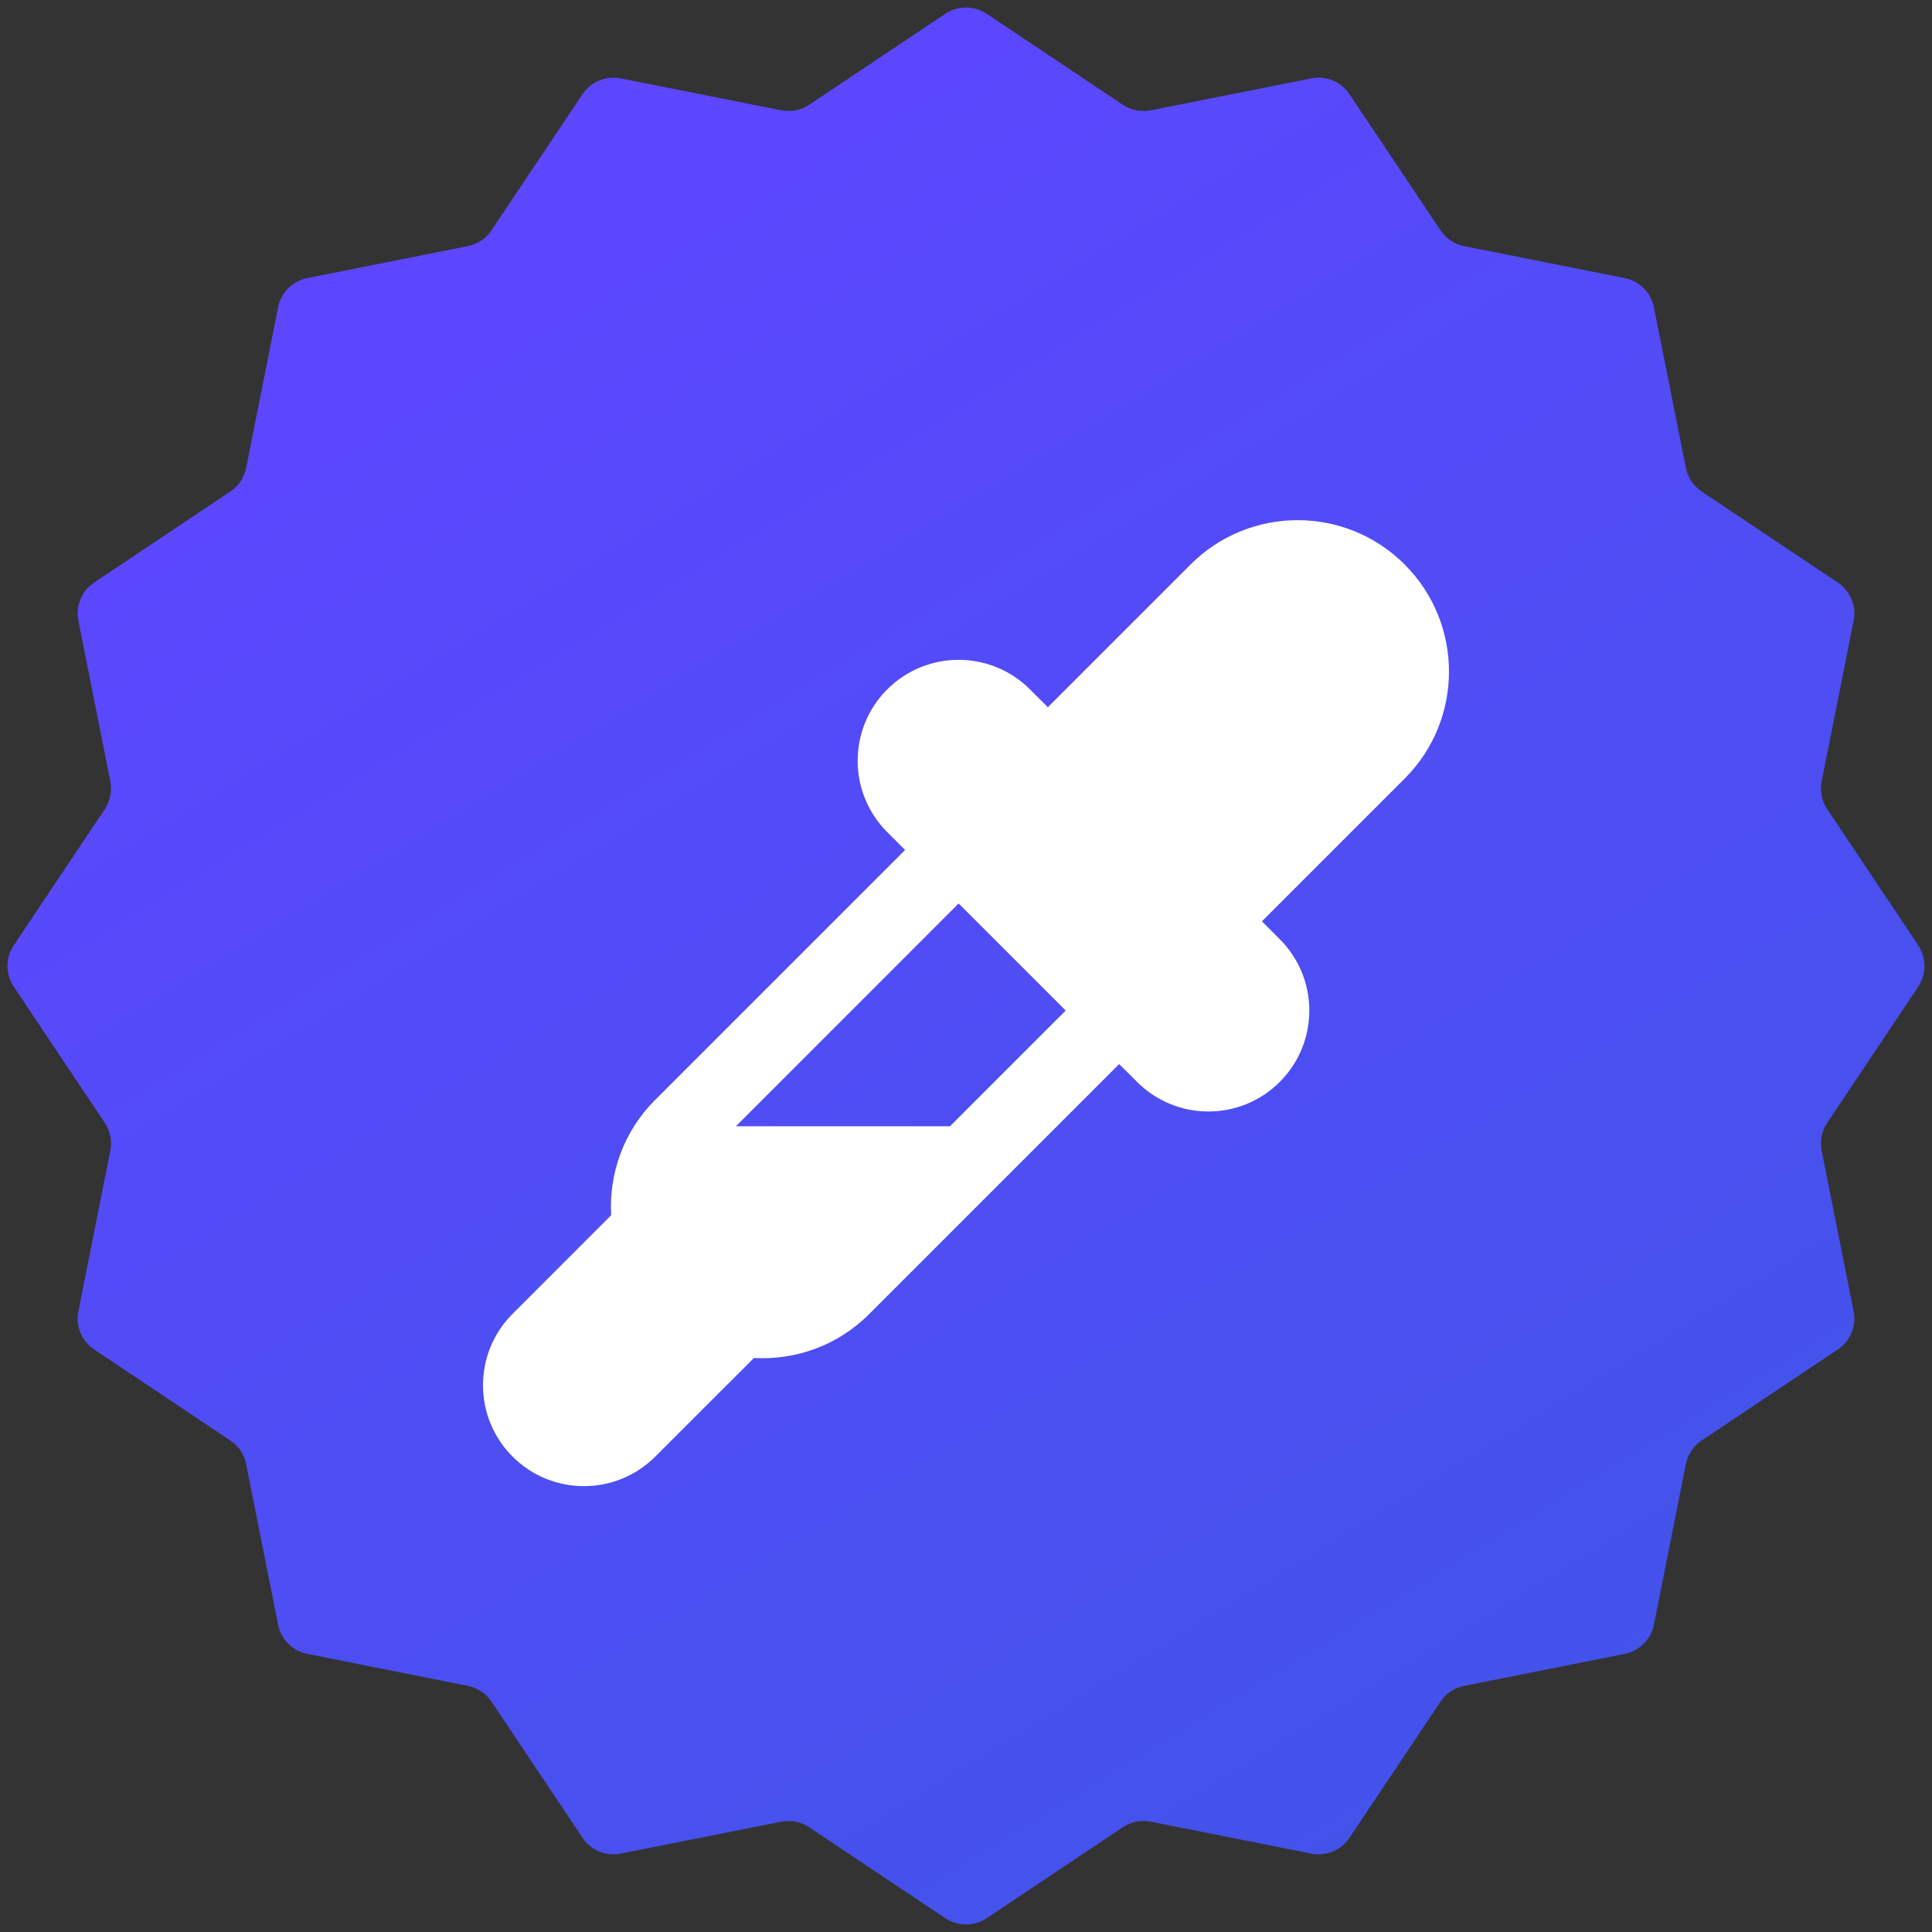 <svg width="39" height="39" viewBox="0 0 39 39" fill="none" xmlns="http://www.w3.org/2000/svg">
<rect x="0" y="0" width="39" height="39" fill="#333333" stroke="none"/>
<g clip-path="url(#clip0_1183_5359)">
<path d="M19.083 0.278C19.336 0.11 19.664 0.11 19.917 0.278L22.666 2.115C22.831 2.225 23.033 2.265 23.228 2.227L26.471 1.582C26.768 1.523 27.072 1.649 27.241 1.901L29.078 4.649C29.188 4.815 29.36 4.93 29.555 4.968L32.797 5.614C33.095 5.673 33.327 5.905 33.386 6.203L34.032 9.445C34.071 9.64 34.185 9.812 34.35 9.922L37.099 11.759C37.351 11.928 37.477 12.232 37.418 12.529L36.773 15.772C36.735 15.967 36.775 16.169 36.885 16.334L38.722 19.083C38.89 19.336 38.89 19.664 38.722 19.917L36.885 22.666C36.775 22.831 36.735 23.033 36.773 23.228L37.418 26.471C37.477 26.768 37.351 27.072 37.099 27.241L34.35 29.078C34.185 29.188 34.071 29.36 34.032 29.555L33.386 32.797C33.327 33.095 33.095 33.327 32.797 33.386L29.555 34.032C29.36 34.071 29.188 34.185 29.078 34.35L27.241 37.099C27.072 37.351 26.768 37.477 26.471 37.418L23.228 36.773C23.033 36.735 22.831 36.775 22.666 36.885L19.917 38.722C19.664 38.89 19.336 38.89 19.083 38.722L16.334 36.885C16.169 36.775 15.967 36.735 15.772 36.773L12.529 37.418C12.232 37.477 11.928 37.351 11.759 37.099L9.922 34.35C9.812 34.185 9.64 34.071 9.445 34.032L6.203 33.386C5.905 33.327 5.673 33.095 5.614 32.797L4.968 29.555C4.93 29.36 4.815 29.188 4.649 29.078L1.901 27.241C1.649 27.072 1.523 26.768 1.582 26.471L2.227 23.228C2.265 23.033 2.225 22.831 2.115 22.666L0.278 19.917C0.11 19.664 0.11 19.336 0.278 19.083L2.115 16.334C2.225 16.169 2.265 15.967 2.227 15.772L1.582 12.529C1.523 12.232 1.649 11.928 1.901 11.759L4.649 9.922C4.815 9.812 4.93 9.64 4.968 9.445L5.614 6.203C5.673 5.905 5.905 5.673 6.203 5.614L9.445 4.968C9.64 4.93 9.812 4.815 9.922 4.649L11.759 1.901C11.928 1.649 12.232 1.523 12.529 1.582L15.772 2.227C15.967 2.265 16.169 2.225 16.334 2.115L19.083 0.278Z" fill="url(#paint0_linear_1183_5359)"/>
<path fill-rule="evenodd" clip-rule="evenodd" d="M24.033 11.395C25.226 10.202 27.161 10.202 28.355 11.395C29.548 12.589 29.548 14.524 28.355 15.717L25.474 18.598L25.834 18.959C26.629 19.754 26.629 21.044 25.834 21.84C25.038 22.636 23.748 22.636 22.953 21.84L22.592 21.48L17.544 26.528C16.907 27.165 16.055 27.46 15.219 27.413L13.228 29.403C12.432 30.199 11.142 30.199 10.347 29.403C9.551 28.608 9.551 27.318 10.347 26.522L12.337 24.531C12.29 23.695 12.585 22.843 13.222 22.206L18.27 17.158L17.91 16.798C17.114 16.002 17.114 14.712 17.91 13.916C18.706 13.121 19.996 13.121 20.791 13.916L21.152 14.276L24.033 11.395ZM14.316 25.448L14.302 25.434C14.304 25.437 14.306 25.439 14.309 25.442C14.311 25.444 14.313 25.446 14.316 25.448ZM14.855 22.735L19.351 18.238L21.512 20.399L19.177 22.735H14.855Z" fill="white"/>
</g>
<defs>
<linearGradient id="paint0_linear_1183_5359" x1="27.124" y1="42.078" x2="5.858" y2="7.397" gradientUnits="userSpaceOnUse">
<stop stop-color="#4054E8"/>
<stop offset="1" stop-color="#5C47FF"/>
</linearGradient>
<clipPath id="clip0_1183_5359">
<rect width="39" height="39" fill="white"/>
</clipPath>
</defs>
</svg>
